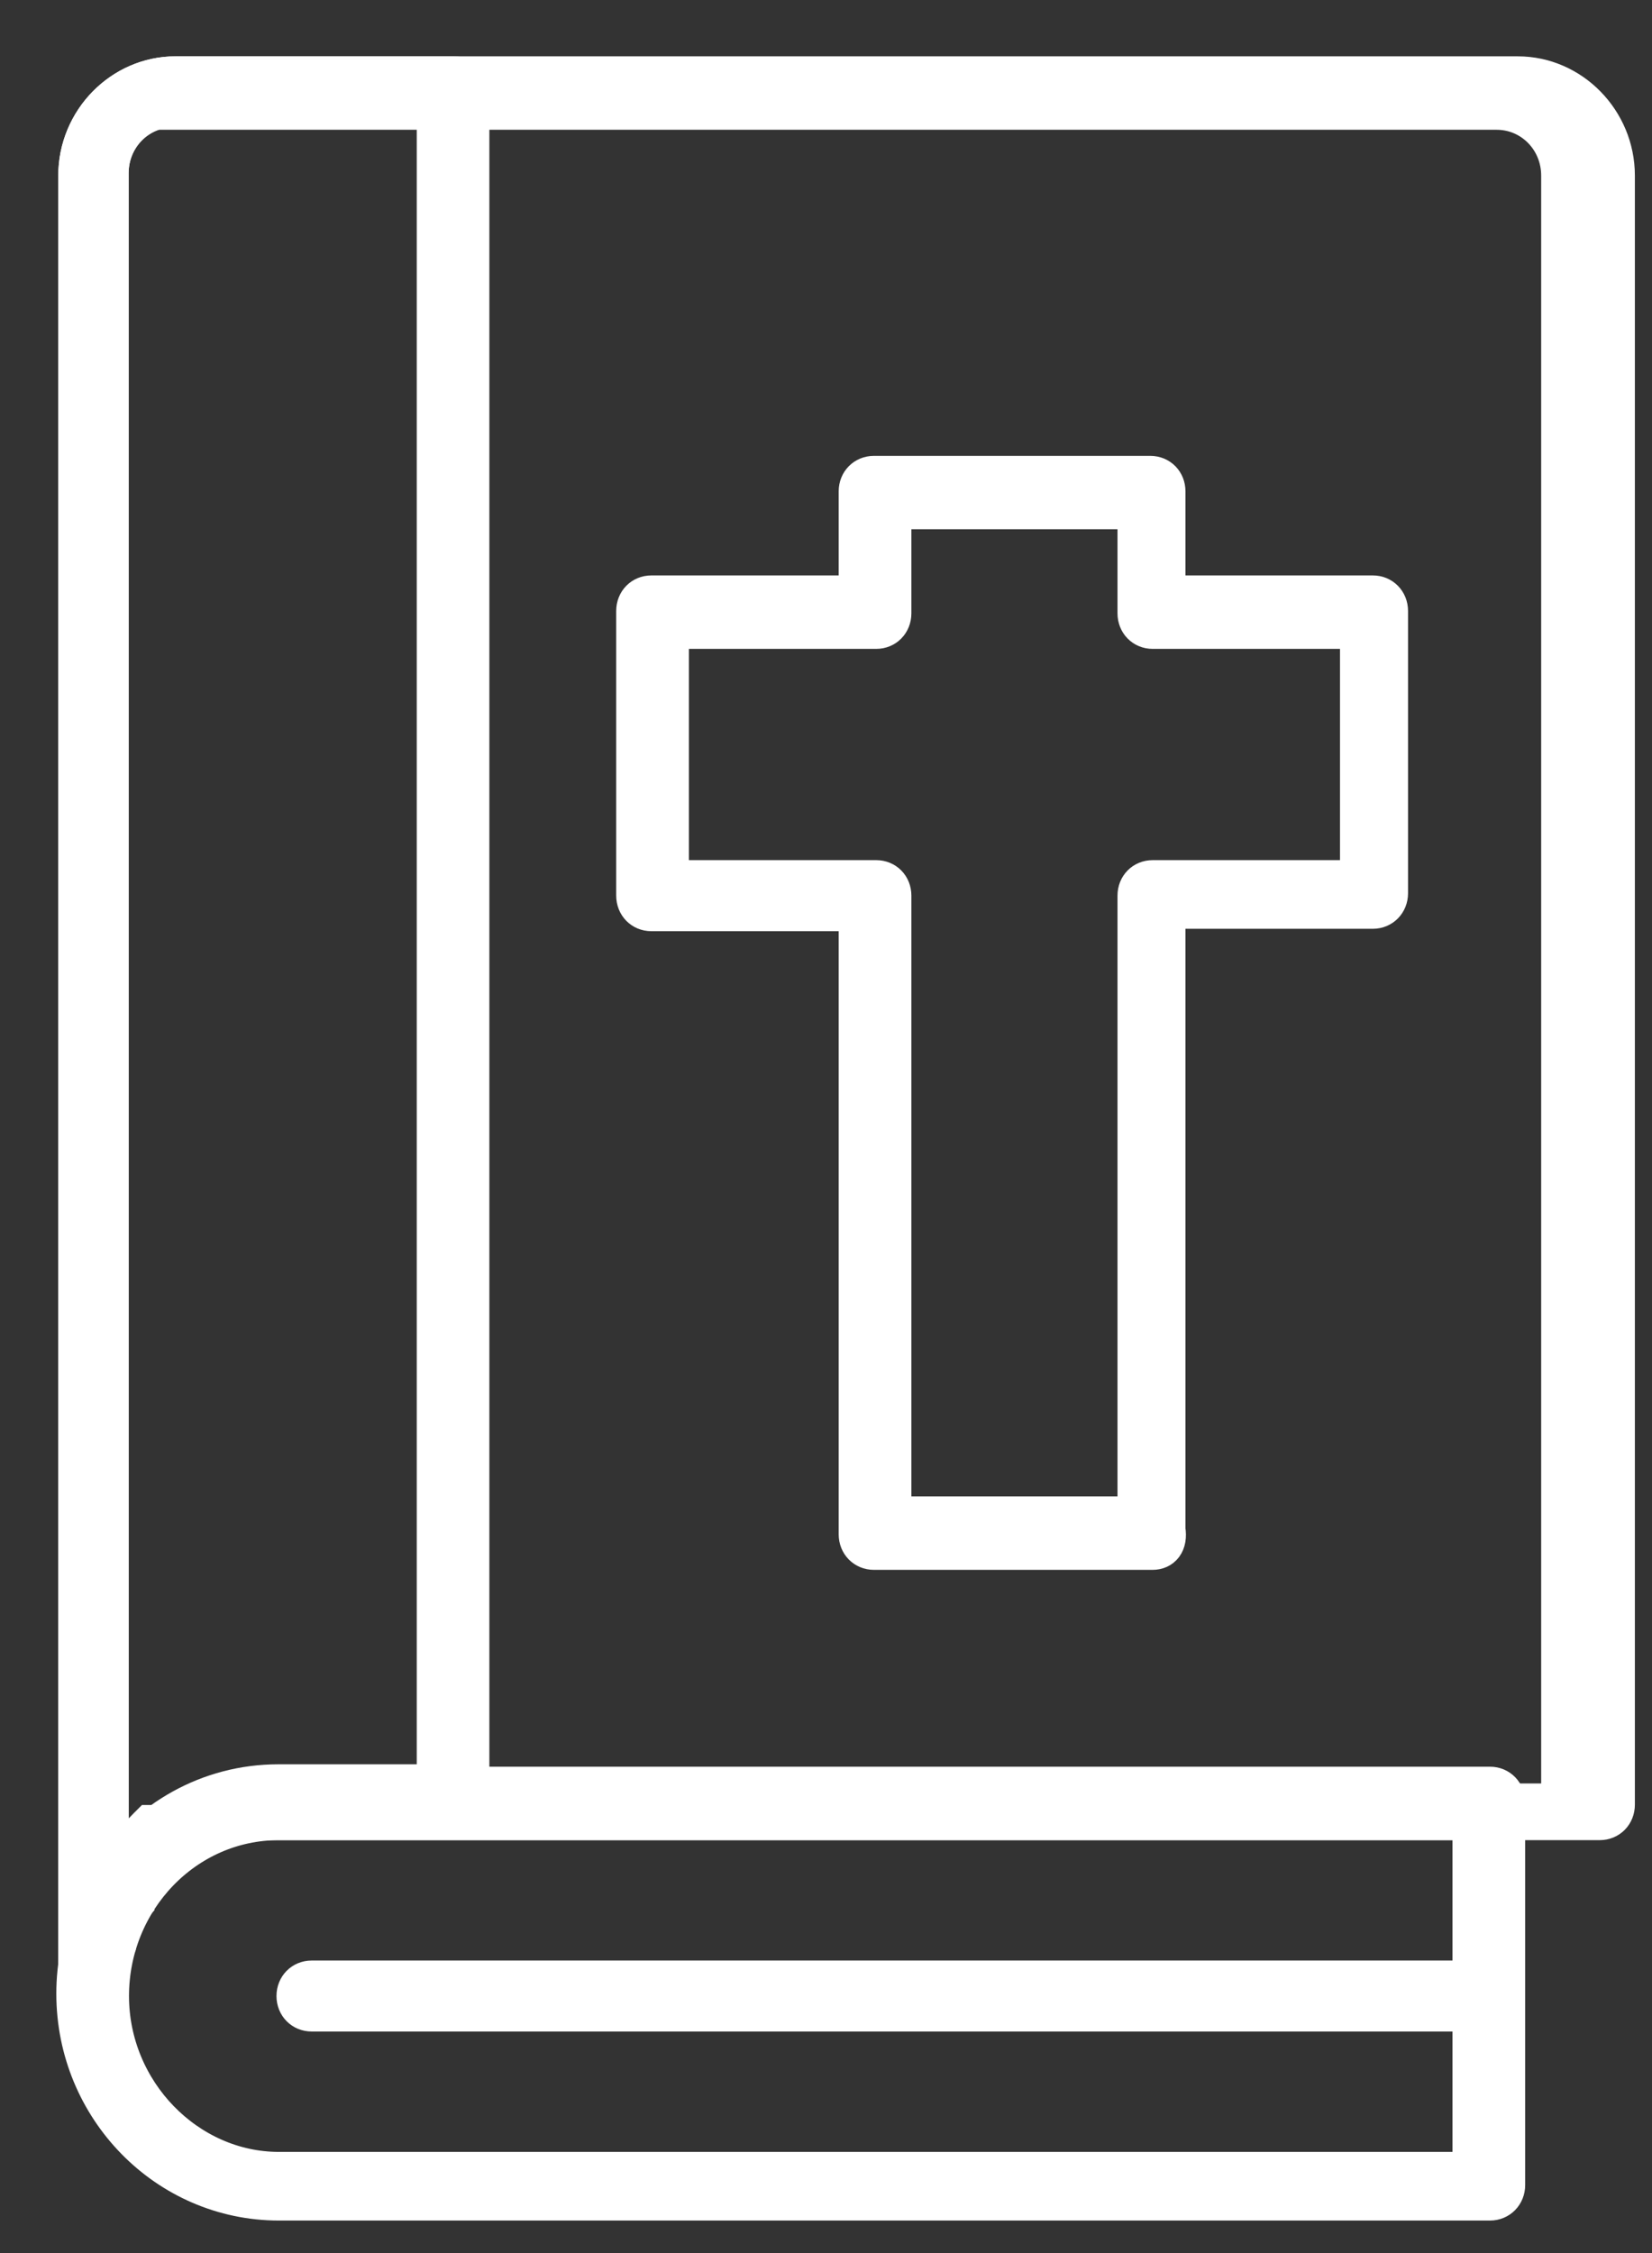 <svg width="22" height="30" viewBox="0 0 22 30" fill="none" xmlns="http://www.w3.org/2000/svg">
<rect x="0" y="0" width="22" height="30" fill="#333333" stroke="none"/>
<path d="M1.245 26.45C1.12 26.45 1.026 26.354 1.026 26.227V2.338C1.026 1.605 1.619 1 2.337 1H20.212C20.93 1 21.522 1.605 21.522 2.338V24.029C21.522 24.157 21.429 24.252 21.304 24.252H3.709H3.678H3.647H3.46L3.304 24.284H3.241H3.179H3.148C3.148 24.284 3.148 24.284 3.117 24.284H3.085C3.085 24.284 3.085 24.284 3.054 24.284H3.023L2.961 24.316L2.773 24.443L2.711 24.475L2.618 24.507C2.586 24.507 2.586 24.539 2.555 24.539L2.524 24.571L2.493 24.602L2.43 24.634L2.399 24.666L2.274 24.762L2.15 24.857L2.118 24.889C2.056 24.953 2.025 24.985 1.962 25.048L1.931 25.08L1.9 25.112L1.838 25.176L1.806 25.271V25.303C1.806 25.303 1.806 25.303 1.806 25.335L1.775 25.367C1.713 25.462 1.682 25.526 1.65 25.622L1.619 25.654C1.619 25.654 1.619 25.654 1.619 25.686L1.557 25.813V25.845V25.908C1.494 26.036 1.463 26.131 1.463 26.259C1.463 26.354 1.338 26.45 1.245 26.45ZM2.306 1.446C1.838 1.446 1.463 1.828 1.463 2.306V24.953L1.494 24.921L1.557 24.826C1.557 24.826 1.557 24.826 1.557 24.794L1.588 24.762C1.588 24.762 1.588 24.762 1.588 24.73C1.65 24.666 1.713 24.571 1.775 24.507L1.806 24.475L1.931 24.348L1.962 24.316L1.994 24.284H2.118L2.181 24.252L2.243 24.22C2.274 24.22 2.306 24.188 2.306 24.188L2.368 24.157L2.43 24.125L2.462 24.093L2.524 24.061H2.555L2.649 24.029H2.68H2.711H2.742C2.742 24.029 2.742 24.029 2.773 24.029H2.805H2.867H2.929H2.992L3.273 23.997H3.397H3.429H3.46H20.774V2.338C20.774 1.86 20.399 1.478 19.931 1.478H2.306V1.446Z" fill="white" stroke="white" stroke-width="0.5" stroke-miterlimit="10"/>
<path d="M1.245 26.45C1.245 26.45 1.214 26.45 1.245 26.45C1.12 26.45 1.026 26.354 1.026 26.227V2.338C1.026 1.605 1.619 1 2.337 1H6.049C6.174 1 6.267 1.096 6.267 1.223V23.997C6.267 24.125 6.174 24.22 6.049 24.22H3.709C2.586 24.22 1.619 25.08 1.463 26.227C1.432 26.354 1.338 26.45 1.245 26.45ZM2.306 1.446C1.838 1.446 1.463 1.828 1.463 2.306V24.953C1.962 24.22 2.773 23.742 3.709 23.742H5.8V1.446H2.306Z" fill="white" stroke="white" stroke-width="0.5" stroke-miterlimit="10"/>
<path d="M19.843 29.317H3.714C2.217 29.317 1 28.075 1 26.546C1 25.017 2.217 23.774 3.714 23.774H19.843C19.967 23.774 20.061 23.87 20.061 23.997V29.094C20.061 29.221 19.967 29.317 19.843 29.317ZM3.714 24.252C2.466 24.252 1.468 25.303 1.468 26.578C1.468 27.852 2.497 28.903 3.714 28.903H19.593V24.252H3.714Z" fill="white" stroke="white" stroke-width="0.5" stroke-miterlimit="10"/>
<path d="M19.842 26.8H4.15C4.026 26.8 3.932 26.705 3.932 26.578C3.932 26.45 4.026 26.355 4.15 26.355H19.811C19.936 26.355 20.029 26.45 20.029 26.578C20.061 26.673 19.967 26.8 19.842 26.8Z" fill="white" stroke="white" stroke-width="0.5" stroke-miterlimit="10"/>
<path d="M15.35 20.653H11.638C11.513 20.653 11.419 20.558 11.419 20.43V12.149H8.674C8.549 12.149 8.456 12.053 8.456 11.925V8.135C8.456 8.008 8.549 7.912 8.674 7.912H11.419V6.542C11.419 6.415 11.513 6.32 11.638 6.32H15.319C15.444 6.32 15.537 6.415 15.537 6.542V7.912H18.283C18.407 7.912 18.501 8.008 18.501 8.135V11.894C18.501 12.021 18.407 12.117 18.283 12.117H15.537V20.366C15.569 20.558 15.475 20.653 15.35 20.653ZM11.887 20.175H15.132V11.925C15.132 11.798 15.225 11.703 15.35 11.703H18.095V8.39H15.35C15.225 8.39 15.132 8.294 15.132 8.167V6.797H11.887V8.167C11.887 8.294 11.794 8.39 11.669 8.39H8.924V11.703H11.669C11.794 11.703 11.887 11.798 11.887 11.925V20.175Z" fill="white" stroke="white" stroke-width="0.5" stroke-miterlimit="10"/>
</svg>
